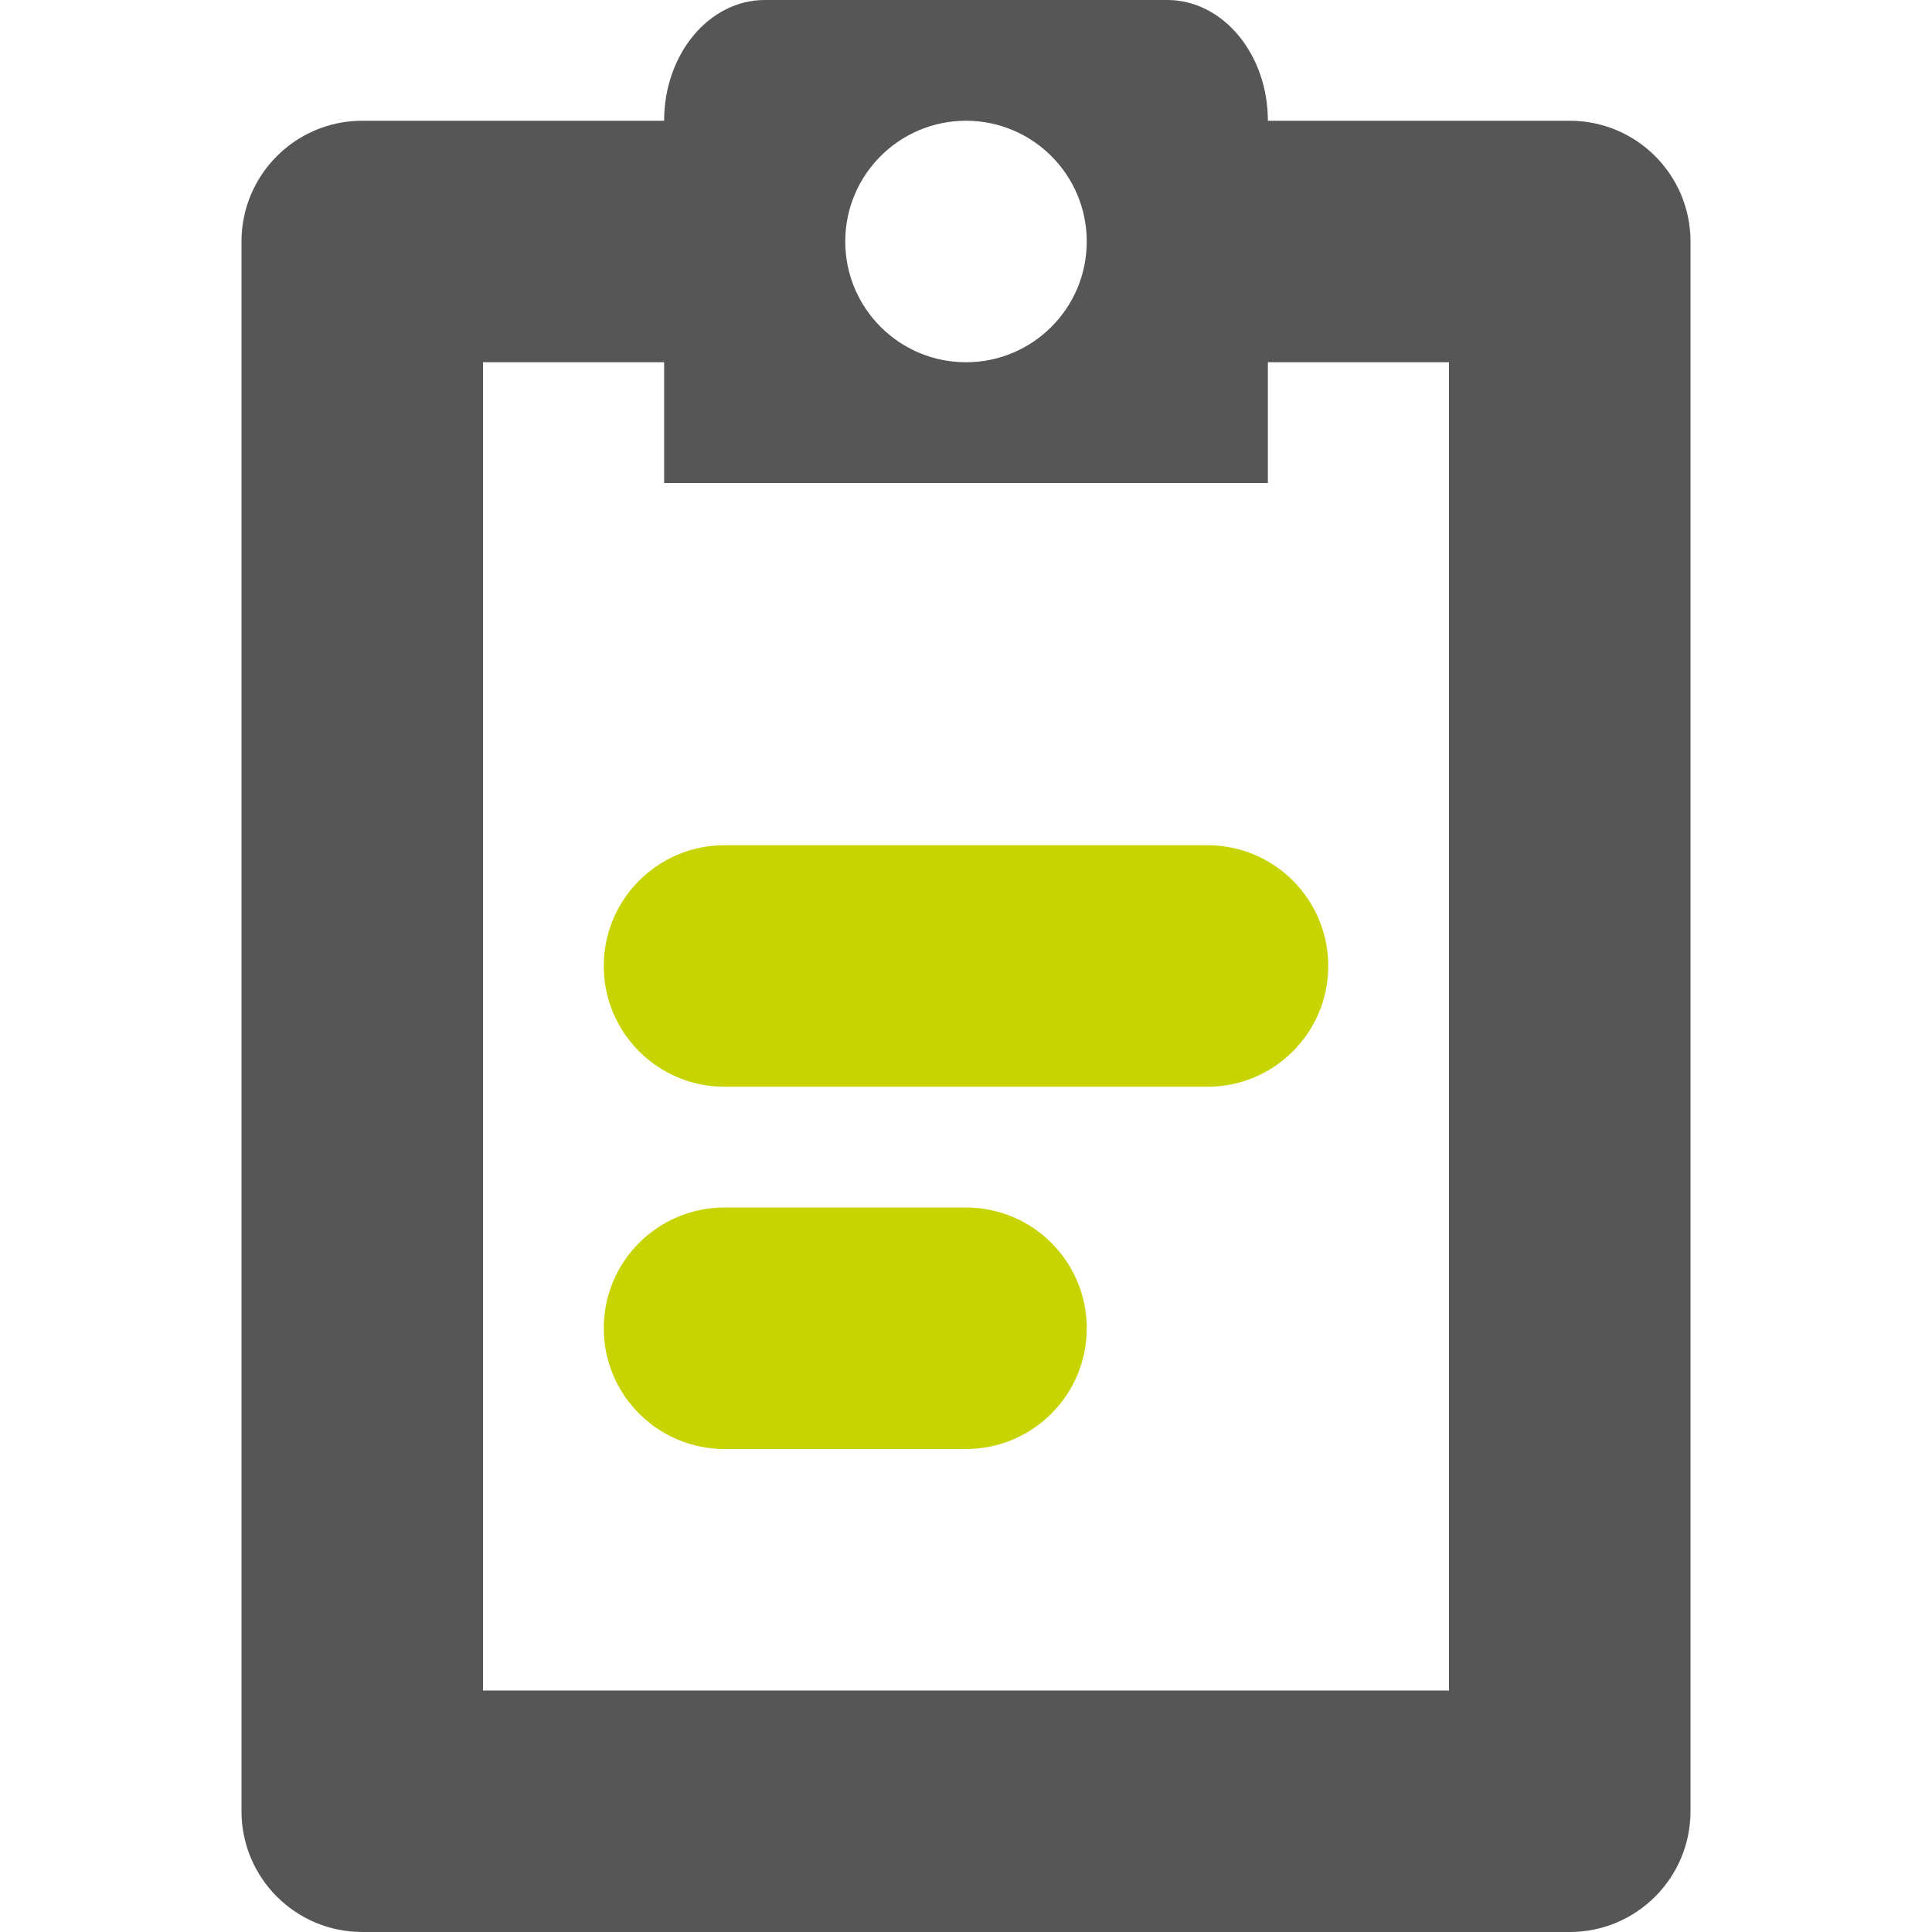<!-- highstreet technologies GmbH colour scheme 
	Grey	#565656
	LBlue #36A9E1
	DBlue #246DA2
	Green #003F2C / #006C4B
	Yellw #C8D400
	Red 	#D81036
-->

<svg xmlns="http://www.w3.org/2000/svg" xmlns:xlink="http://www.w3.org/1999/xlink" viewBox="0 0 512 512">

<g>
<path fill="#C8D400" d="M192,224c-17.672,0-32,14.328-32,32s14.328,32,32,32h128c17.672,0,32-14.328,32-32s-14.328-32-32-32H192z"/>

<path fill="#C8D400" d="M256,320h-64c-17.672,0-32,14.328-32,32s14.328,32,32,32h64c17.672,0,32-14.328,32-32S273.672,320,256,320z"/>

<path fill="#565656" d="M416,32h-80c0-17.674-11.938-32-26.668-32H202.668C187.938,0,176,14.326,176,32H96c-17.672,0-32,14.328-32,32v416
		c0,17.672,14.328,32,32,32h320c17.672,0,32-14.328,32-32V64C448,46.328,433.672,32,416,32z M256,32c17.672,0,32,14.326,32,32
		c0,17.673-14.328,32-32,32s-32-14.327-32-32C224,46.326,238.328,32,256,32z M384,448H128V96h48v32h160V96h48V448z"/>
</g>
</svg>
